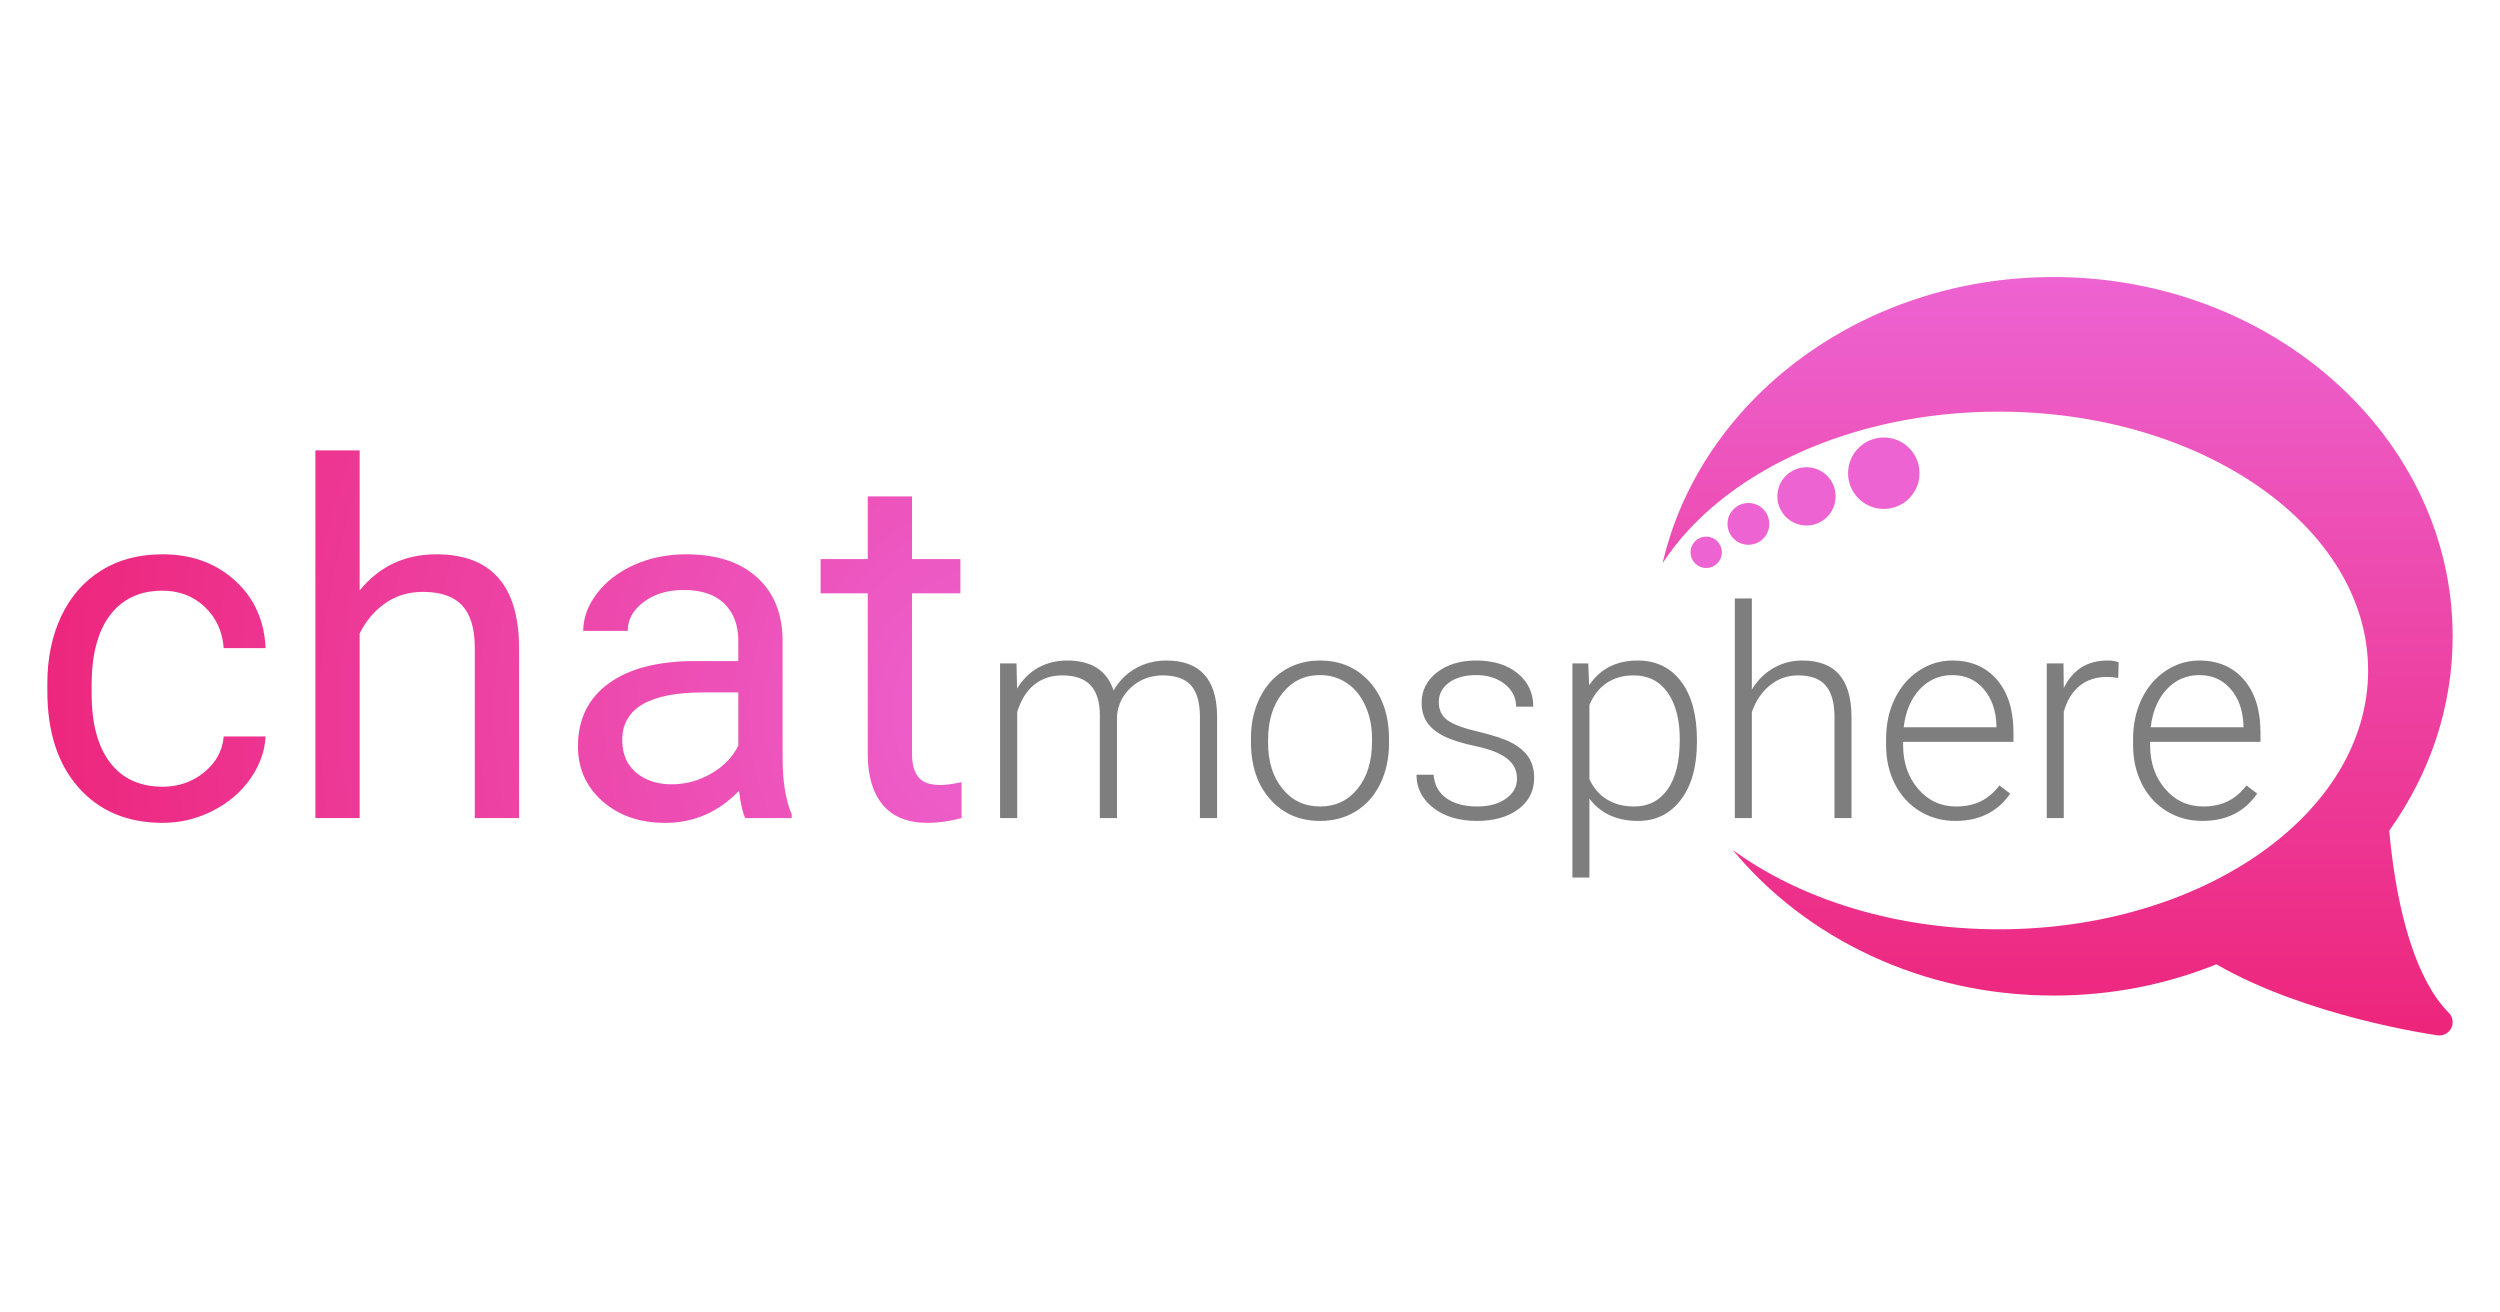 <?xml version="1.0" encoding="utf-8"?>
<svg viewBox="0 0 1200 630" xmlns="http://www.w3.org/2000/svg" xmlns:xlink="http://www.w3.org/1999/xlink">
  <defs>
    <linearGradient id="gradient-1-0" gradientUnits="userSpaceOnUse" x1="251.882" y1="78.426" x2="251.882" y2="421.573" gradientTransform="matrix(1.061, 0, 0, 1.061, 720.454, 49.774)" xlink:href="#gradient-1" />
    <linearGradient id="gradient-1">
      <stop offset="0" style="stop-color: rgb(237, 99, 209);" />
      <stop offset="1" style="stop-color: rgb(237, 37, 123);" />
    </linearGradient>
    <radialGradient gradientUnits="userSpaceOnUse" cx="210.763" cy="357.891" r="299.871" id="gradient-1-2" spreadMethod="pad" gradientTransform="matrix(1.579, 0, 0, 1.579, 152.862, -223.335)" xlink:href="#gradient-1" />
  </defs>
  <path d="M 985.677 132.978 C 1091.326 132.978 1177.279 210.334 1177.279 305.42 C 1177.279 338.661 1166.759 370.859 1146.826 398.692 C 1150.605 440.441 1160.718 471.439 1175.407 486.119 C 1177.351 488.061 1177.834 491.033 1176.61 493.483 C 1175.515 495.675 1173.287 497.022 1170.891 497.022 C 1170.602 497.022 1170.298 497.005 1169.998 496.957 C 1167.411 496.596 1107.324 487.941 1063.868 462.868 C 1039.184 472.823 1012.896 477.862 985.677 477.862 C 922.705 477.862 866.732 450.378 831.787 408.044 C 864.03 431.484 909.297 446.062 959.423 446.062 C 1057.327 446.062 1136.696 390.441 1136.696 321.827 C 1136.696 253.214 1057.327 197.589 959.423 197.589 C 887.745 197.589 826.003 227.405 798.066 270.305 C 816.137 192.001 893.394 132.978 985.677 132.978 Z" style="stroke-width: 0px; fill: url(#gradient-1-0);" />
  <g transform="matrix(0.716, 0, 0, 0.716, 673.329, 304.342)" style="" />
  <g transform="matrix(0.716, 0, 0, 0.716, 673.329, 304.342)" style="" />
  <g transform="matrix(0.716, 0, 0, 0.716, 673.329, 304.342)" style="" />
  <g transform="matrix(0.716, 0, 0, 0.716, 673.329, 304.342)" style="" />
  <g transform="matrix(0.716, 0, 0, 0.716, 673.329, 304.342)" style="" />
  <g transform="matrix(0.716, 0, 0, 0.716, 673.329, 304.342)" style="" />
  <g transform="matrix(0.716, 0, 0, 0.716, 673.329, 304.342)" style="" />
  <g transform="matrix(0.716, 0, 0, 0.716, 673.329, 304.342)" style="" />
  <g transform="matrix(0.716, 0, 0, 0.716, 673.329, 304.342)" style="" />
  <g transform="matrix(0.716, 0, 0, 0.716, 673.329, 304.342)" style="" />
  <g transform="matrix(0.716, 0, 0, 0.716, 673.329, 304.342)" style="" />
  <g transform="matrix(0.716, 0, 0, 0.716, 673.329, 304.342)" style="" />
  <g transform="matrix(0.716, 0, 0, 0.716, 673.329, 304.342)" style="" />
  <g transform="matrix(0.716, 0, 0, 0.716, 673.329, 304.342)" style="" />
  <g transform="matrix(0.716, 0, 0, 0.716, 673.329, 304.342)" style="" />
  <ellipse style="stroke: rgb(0, 0, 0); stroke-width: 0px; fill: rgb(237, 99, 209);" cx="839.229" cy="251.467" rx="10.031" ry="10.031" />
  <ellipse style="stroke: rgb(0, 0, 0); stroke-width: 0px; fill: rgb(237, 99, 209);" cx="867.11" cy="238.252" rx="13.984" ry="13.984" />
  <ellipse style="stroke: rgb(0, 0, 0); stroke-width: 0px; fill: rgb(237, 99, 209);" cx="904.22" cy="227.144" rx="17.146" ry="17.146" />
  <ellipse style="stroke: rgb(0, 0, 0); stroke-width: 0px; fill: rgb(237, 99, 209);" cx="818.981" cy="265.104" rx="7.523" ry="7.523" />
  <path d="M 78.095 377.621 C 85.677 377.621 92.303 375.324 97.971 370.727 C 103.64 366.132 106.779 360.389 107.39 353.494 L 127.496 353.494 C 127.114 360.618 124.664 367.397 120.144 373.83 C 115.624 380.264 109.594 385.395 102.049 389.225 C 94.504 393.054 86.52 394.969 78.095 394.969 C 61.168 394.969 47.708 389.32 37.712 378.023 C 27.718 366.726 22.72 351.275 22.72 331.666 L 22.72 328.105 C 22.72 316.004 24.941 305.242 29.382 295.822 C 33.826 286.401 40.2 279.086 48.511 273.879 C 56.823 268.671 66.644 266.066 77.98 266.066 C 91.92 266.066 103.505 270.24 112.733 278.589 C 121.963 286.938 126.884 297.776 127.496 311.102 L 107.39 311.102 C 106.779 303.059 103.734 296.453 98.257 291.283 C 92.781 286.114 86.022 283.528 77.98 283.528 C 67.18 283.528 58.814 287.416 52.878 295.191 C 46.943 302.964 43.973 314.203 43.973 328.909 L 43.973 332.929 C 43.973 347.251 46.924 358.282 52.819 366.017 C 58.717 373.753 67.142 377.621 78.095 377.621 Z M 172.638 283.414 C 182.059 271.85 194.313 266.066 209.402 266.066 C 235.674 266.066 248.923 280.887 249.153 310.526 L 249.153 392.67 L 227.899 392.67 L 227.899 310.413 C 227.823 301.451 225.774 294.825 221.754 290.536 C 217.731 286.248 211.471 284.103 202.968 284.103 C 196.075 284.103 190.025 285.941 184.817 289.618 C 179.608 293.294 175.549 298.12 172.638 304.094 L 172.638 392.67 L 151.386 392.67 L 151.386 216.204 L 172.638 216.204 Z M 357.719 392.67 C 356.494 390.22 355.499 385.856 354.733 379.574 C 344.852 389.837 333.058 394.969 319.348 394.969 C 307.092 394.969 297.04 391.504 289.189 384.571 C 281.338 377.641 277.413 368.851 277.413 358.206 C 277.413 345.261 282.335 335.209 292.176 328.046 C 302.019 320.886 315.863 317.307 333.709 317.307 L 354.389 317.307 L 354.389 307.541 C 354.389 300.111 352.166 294.194 347.725 289.79 C 343.283 285.385 336.734 283.184 328.078 283.184 C 320.496 283.184 314.138 285.099 309.008 288.929 C 303.876 292.759 301.309 297.392 301.309 302.829 L 279.941 302.829 C 279.941 296.626 282.144 290.632 286.546 284.851 C 290.951 279.067 296.925 274.491 304.47 271.122 C 312.015 267.751 320.304 266.066 329.342 266.066 C 343.665 266.066 354.886 269.646 363.004 276.808 C 371.122 283.968 375.335 293.831 375.642 306.39 L 375.642 363.606 C 375.642 375.018 377.098 384.093 380.008 390.833 L 380.008 392.67 Z M 322.449 376.472 C 329.113 376.472 335.431 374.75 341.406 371.302 C 347.381 367.857 351.707 363.375 354.389 357.861 L 354.389 332.357 L 337.729 332.357 C 311.688 332.357 298.668 339.977 298.668 355.219 C 298.668 361.881 300.89 367.091 305.331 370.843 C 309.774 374.595 315.478 376.472 322.449 376.472 Z M 437.774 238.264 L 437.774 268.365 L 460.98 268.365 L 460.98 284.792 L 437.774 284.792 L 437.774 361.881 C 437.774 366.86 438.808 370.594 440.875 373.083 C 442.944 375.572 446.467 376.817 451.446 376.817 C 453.896 376.817 457.266 376.357 461.555 375.438 L 461.555 392.67 C 455.964 394.202 450.526 394.969 445.241 394.969 C 435.745 394.969 428.583 392.097 423.757 386.352 C 418.932 380.608 416.519 372.451 416.519 361.881 L 416.519 284.792 L 393.887 284.792 L 393.887 268.365 L 416.519 268.365 L 416.519 238.264 Z" style="fill: url(#gradient-1-2); white-space: pre; paint-order: fill;" />
  <path d="M 487.923 318.421 L 488.198 330.497 C 490.943 326.014 494.374 322.652 498.492 320.411 C 502.609 318.169 507.184 317.049 512.217 317.049 C 523.928 317.049 531.364 321.852 534.52 331.459 C 537.173 326.839 540.718 323.281 545.156 320.789 C 549.594 318.294 554.49 317.049 559.841 317.049 C 575.762 317.049 583.884 325.739 584.201 343.125 L 584.201 392.67 L 575.969 392.67 L 575.969 343.744 C 575.923 337.11 574.493 332.191 571.681 328.988 C 568.866 325.785 564.278 324.185 557.919 324.185 C 552.019 324.276 547.032 326.187 542.961 329.915 C 538.888 333.643 536.624 338.183 536.167 343.537 L 536.167 392.67 L 527.933 392.67 L 527.933 343.125 C 527.886 336.766 526.387 332.02 523.436 328.886 C 520.487 325.753 515.945 324.185 509.815 324.185 C 504.645 324.185 500.208 325.661 496.502 328.61 C 492.797 331.562 490.05 335.942 488.268 341.751 L 488.268 392.67 L 480.033 392.67 L 480.033 318.421 Z M 600.446 354.449 C 600.446 347.31 601.832 340.883 604.598 335.164 C 607.366 329.445 611.278 324.997 616.333 321.817 C 621.389 318.637 627.117 317.049 633.523 317.049 C 643.406 317.049 651.412 320.513 657.541 327.444 C 663.673 334.376 666.739 343.56 666.739 354.996 L 666.739 356.713 C 666.739 363.895 665.354 370.358 662.585 376.1 C 659.818 381.84 655.918 386.265 650.886 389.377 C 645.853 392.487 640.111 394.045 633.661 394.045 C 623.826 394.045 615.831 390.579 609.677 383.648 C 603.523 376.716 600.446 367.532 600.446 356.095 Z M 608.682 356.713 C 608.682 365.587 610.982 372.874 615.578 378.569 C 620.176 384.265 626.203 387.112 633.661 387.112 C 641.073 387.112 647.077 384.265 651.674 378.569 C 656.272 372.874 658.571 365.359 658.571 356.025 L 658.571 354.449 C 658.571 348.774 657.52 343.582 655.414 338.871 C 653.31 334.158 650.36 330.51 646.561 327.926 C 642.765 325.34 638.418 324.047 633.523 324.047 C 626.203 324.047 620.232 326.918 615.613 332.659 C 610.992 338.402 608.682 345.917 608.682 355.202 Z M 728.156 373.801 C 728.156 369.728 726.52 366.458 723.251 363.986 C 719.978 361.516 715.049 359.583 708.462 358.188 C 701.873 356.793 696.759 355.192 693.123 353.384 C 689.487 351.577 686.786 349.37 685.026 346.762 C 683.265 344.154 682.384 340.998 682.384 337.293 C 682.384 331.436 684.831 326.598 689.726 322.777 C 694.622 318.958 700.89 317.049 708.529 317.049 C 716.81 317.049 723.455 319.095 728.465 323.19 C 733.475 327.283 735.979 332.624 735.979 339.213 L 727.744 339.213 C 727.744 334.867 725.925 331.253 722.289 328.371 C 718.651 325.488 714.066 324.047 708.529 324.047 C 703.13 324.047 698.796 325.248 695.525 327.65 C 692.255 330.053 690.619 333.175 690.619 337.017 C 690.619 340.723 691.98 343.594 694.701 345.631 C 697.423 347.666 702.389 349.53 709.593 351.222 C 716.799 352.915 722.197 354.723 725.788 356.642 C 729.38 358.565 732.044 360.876 733.783 363.575 C 735.522 366.274 736.392 369.545 736.392 373.388 C 736.392 379.655 733.863 384.664 728.809 388.417 C 723.752 392.168 717.153 394.045 709.009 394.045 C 700.364 394.045 693.353 391.95 687.977 387.765 C 682.603 383.578 679.915 378.284 679.915 371.879 L 688.148 371.879 C 688.468 376.682 690.492 380.421 694.222 383.099 C 697.949 385.774 702.88 387.112 709.009 387.112 C 714.729 387.112 719.35 385.856 722.873 383.338 C 726.394 380.823 728.156 377.642 728.156 373.801 Z M 814.527 356.301 C 814.527 367.875 811.964 377.06 806.841 383.852 C 801.718 390.647 794.855 394.045 786.254 394.045 C 776.098 394.045 768.319 390.476 762.922 383.338 L 762.922 421.22 L 754.755 421.22 L 754.755 318.421 L 762.373 318.421 L 762.784 328.919 C 768.137 321.005 775.891 317.049 786.049 317.049 C 794.924 317.049 801.888 320.411 806.945 327.135 C 811.999 333.862 814.527 343.194 814.527 355.133 Z M 806.292 354.86 C 806.292 345.389 804.347 337.911 800.459 332.419 C 796.57 326.931 791.149 324.185 784.196 324.185 C 779.164 324.185 774.839 325.396 771.225 327.822 C 767.61 330.246 764.844 333.77 762.922 338.39 L 762.922 374.005 C 764.889 378.259 767.702 381.508 771.363 383.75 C 775.022 385.993 779.347 387.112 784.331 387.112 C 791.24 387.112 796.629 384.357 800.493 378.844 C 804.359 373.331 806.292 365.335 806.292 354.86 Z M 840.889 330.979 C 843.587 326.54 847.041 323.109 851.25 320.686 C 855.458 318.259 860.056 317.049 865.044 317.049 C 873.005 317.049 878.929 319.29 882.816 323.774 C 886.706 328.257 888.674 334.982 888.72 343.948 L 888.72 392.67 L 880.552 392.67 L 880.552 343.879 C 880.506 337.247 879.099 332.306 876.333 329.057 C 873.564 325.809 869.139 324.185 863.053 324.185 C 857.976 324.185 853.48 325.774 849.569 328.954 C 845.657 332.133 842.764 336.423 840.889 341.822 L 840.889 392.67 L 832.722 392.67 L 832.722 287.265 L 840.889 287.265 Z M 938.607 394.045 C 932.293 394.045 926.587 392.487 921.486 389.377 C 916.385 386.265 912.415 381.931 909.579 376.372 C 906.743 370.814 905.326 364.582 905.326 357.673 L 905.326 354.723 C 905.326 347.585 906.709 341.159 909.477 335.44 C 912.245 329.721 916.099 325.225 921.039 321.955 C 925.98 318.683 931.334 317.049 937.097 317.049 C 946.112 317.049 953.259 320.125 958.542 326.279 C 963.827 332.431 966.469 340.837 966.469 351.496 L 966.469 356.095 L 913.491 356.095 L 913.491 357.673 C 913.491 366.091 915.904 373.102 920.73 378.707 C 925.556 384.31 931.63 387.112 938.951 387.112 C 943.342 387.112 947.22 386.312 950.583 384.711 C 953.945 383.109 956.998 380.548 959.743 377.025 L 964.89 380.937 C 958.851 389.675 950.09 394.045 938.607 394.045 Z M 937.097 324.047 C 930.922 324.047 925.718 326.311 921.486 330.841 C 917.254 335.371 914.68 341.455 913.766 349.096 L 958.303 349.096 L 958.303 348.203 C 958.074 341.067 956.039 335.255 952.196 330.772 C 948.352 326.29 943.319 324.047 937.097 324.047 Z M 1016.759 325.42 C 1015.021 325.1 1013.166 324.939 1011.2 324.939 C 1006.077 324.939 1001.742 326.369 998.196 329.228 C 994.649 332.088 992.123 336.24 990.613 341.685 L 990.613 392.67 L 982.446 392.67 L 982.446 318.421 L 990.476 318.421 L 990.613 330.222 C 994.96 321.439 1001.935 317.049 1011.543 317.049 C 1013.83 317.049 1015.637 317.345 1016.964 317.941 Z M 1057.168 394.045 C 1050.856 394.045 1045.148 392.487 1040.046 389.377 C 1034.946 386.265 1030.977 381.931 1028.142 376.372 C 1025.304 370.814 1023.886 364.582 1023.886 357.673 L 1023.886 354.723 C 1023.886 347.585 1025.271 341.159 1028.036 335.44 C 1030.806 329.721 1034.66 325.225 1039.601 321.955 C 1044.542 318.683 1049.894 317.049 1055.659 317.049 C 1064.671 317.049 1071.819 320.125 1077.104 326.279 C 1082.387 332.431 1085.028 340.837 1085.028 351.496 L 1085.028 356.095 L 1032.053 356.095 L 1032.053 357.673 C 1032.053 366.091 1034.466 373.102 1039.291 378.707 C 1044.119 384.31 1050.193 387.112 1057.512 387.112 C 1061.904 387.112 1065.781 386.312 1069.143 384.711 C 1072.507 383.109 1075.559 380.548 1078.305 377.025 L 1083.451 380.937 C 1077.413 389.675 1068.652 394.045 1057.168 394.045 Z M 1055.659 324.047 C 1049.483 324.047 1044.278 326.311 1040.046 330.841 C 1035.816 335.371 1033.242 341.455 1032.325 349.096 L 1076.864 349.096 L 1076.864 348.203 C 1076.634 341.067 1074.599 335.255 1070.755 330.772 C 1066.914 326.29 1061.88 324.047 1055.659 324.047 Z" style="fill: rgb(126, 126, 126); white-space: pre;" />
</svg>
